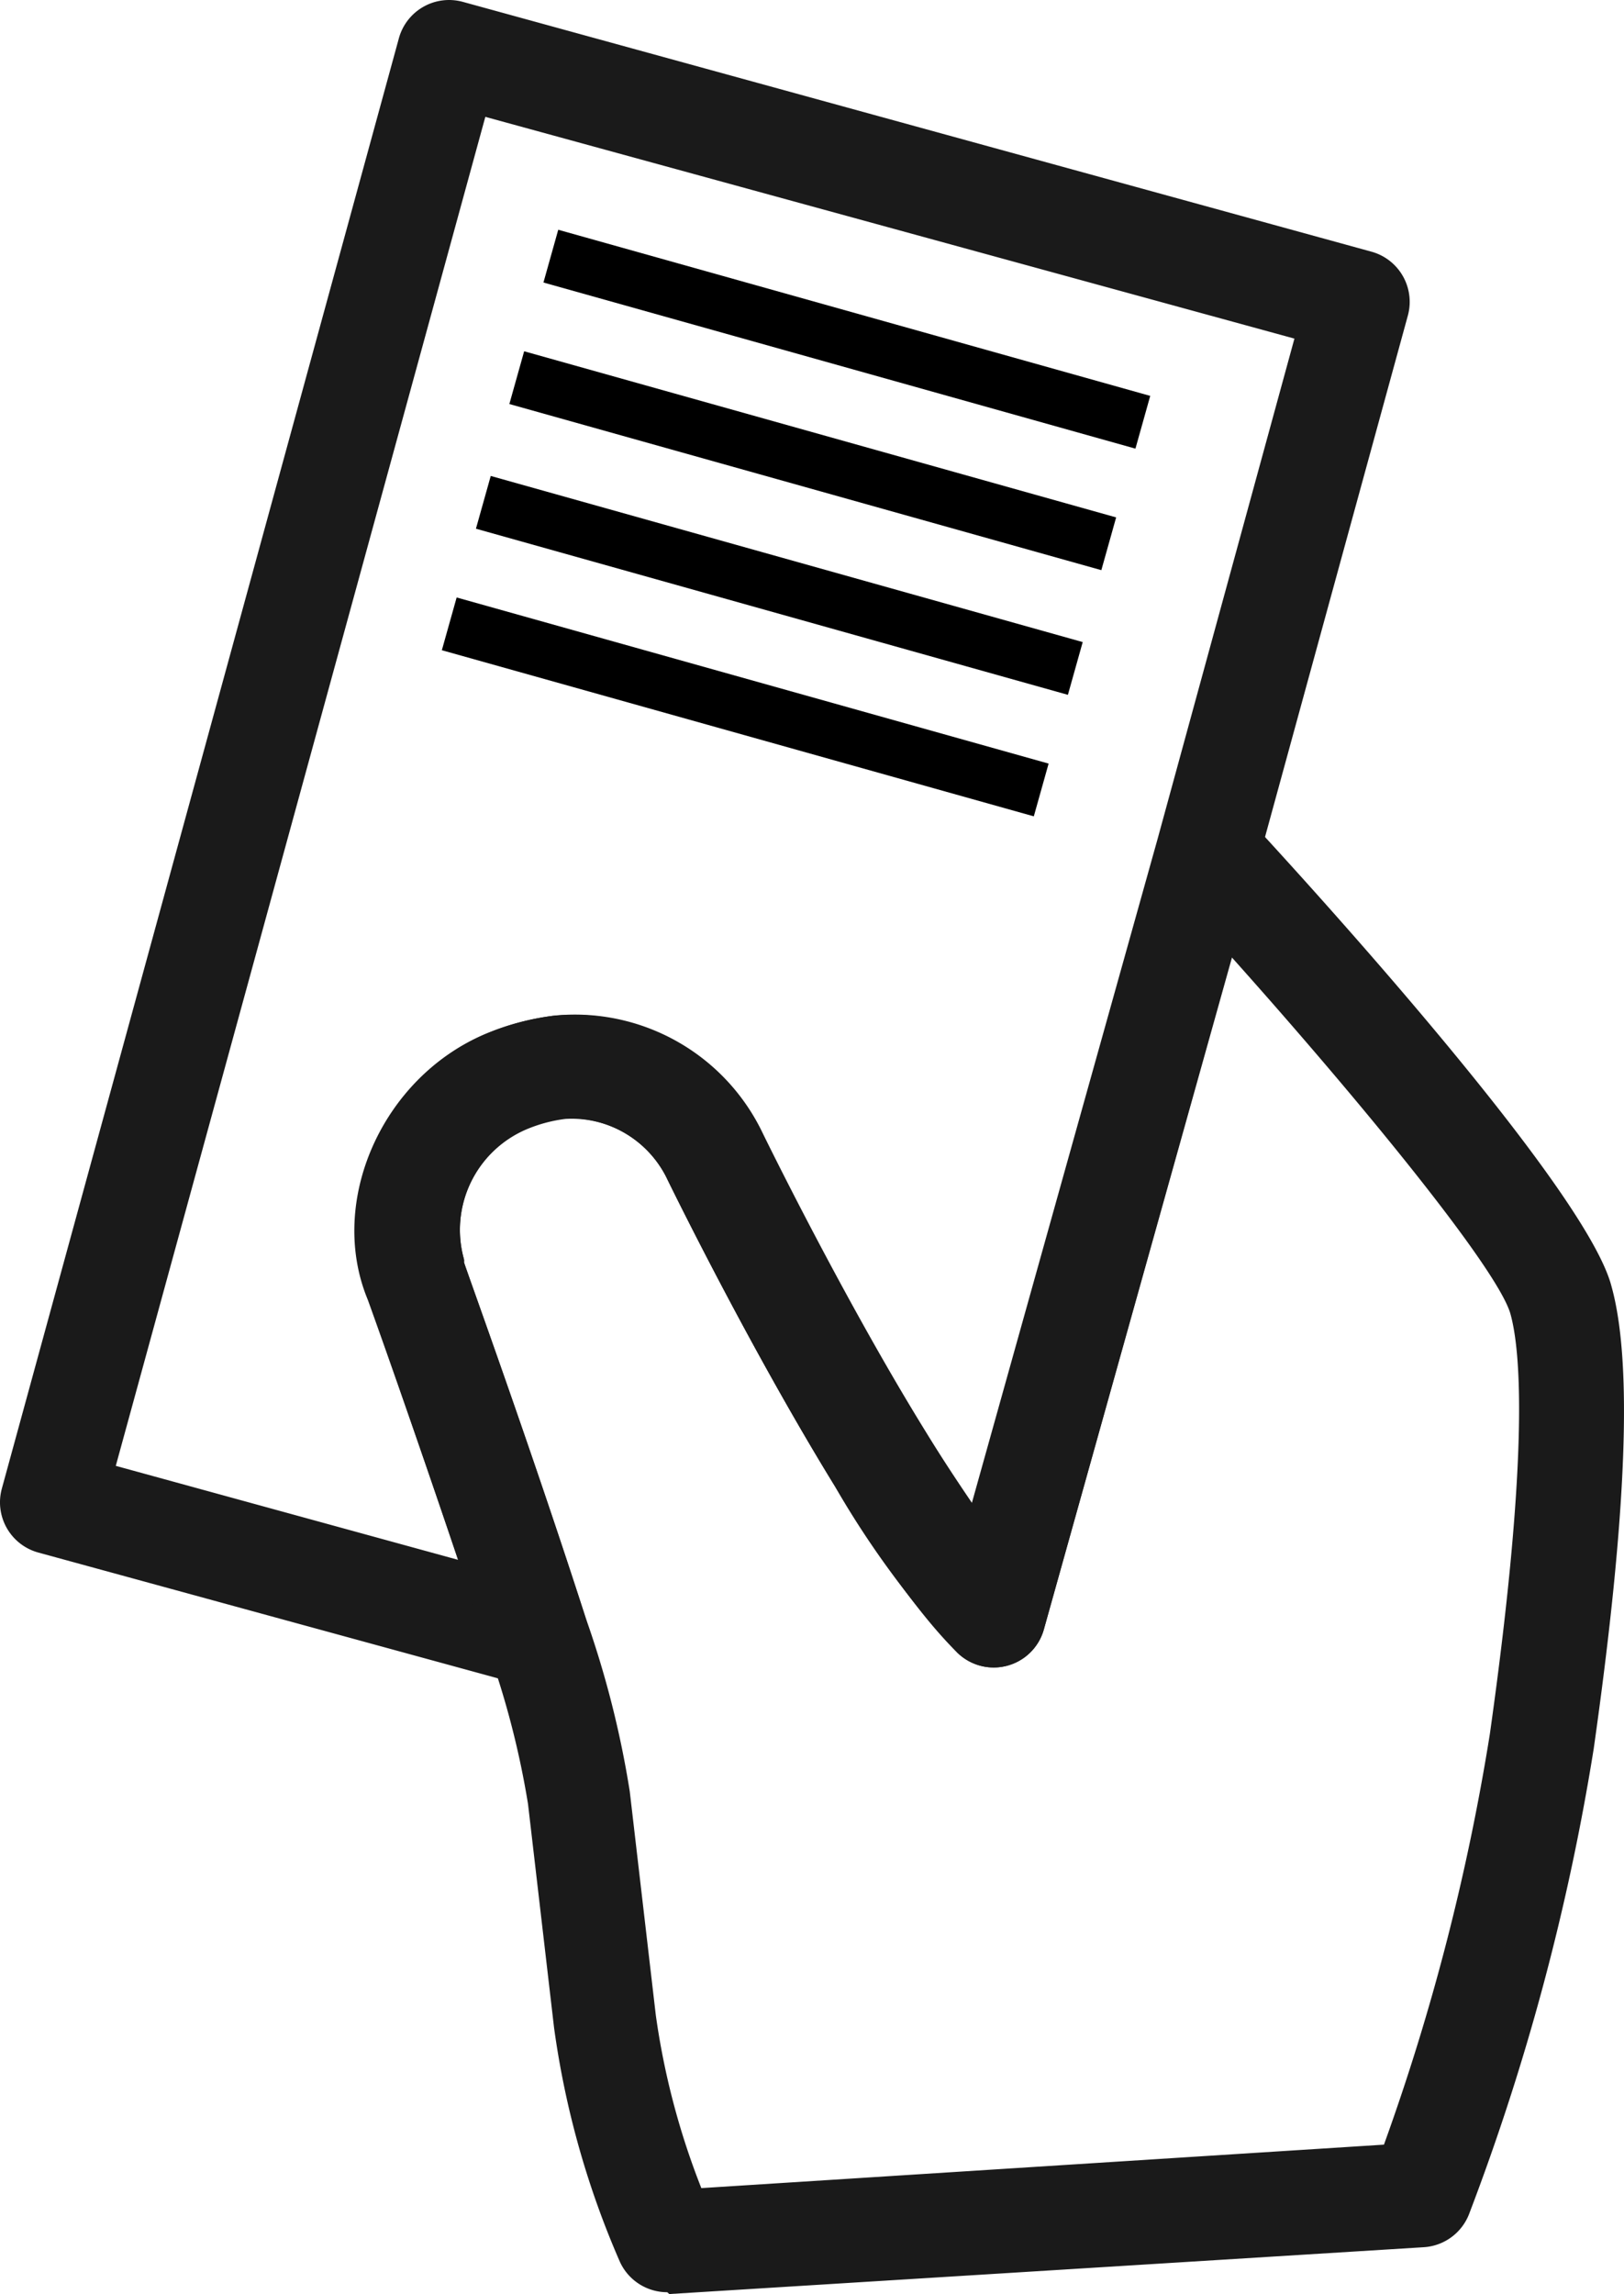 <?xml version="1.0" encoding="UTF-8" standalone="no"?>
<svg
   height="264.419"
   width="187.209"
   fill="#ffffff"
   viewBox="0 0 62.403 88.14"
   x="0px"
   y="0px"
   version="1.1"
   id="svg10"
   sodipodi:docname="grab.svg"
   inkscape:version="1.2.2 (b0a8486541, 2022-12-01)"
   xmlns:inkscape="http://www.inkscape.org/namespaces/inkscape"
   xmlns:sodipodi="http://sodipodi.sourceforge.net/DTD/sodipodi-0.dtd"
   xmlns="http://www.w3.org/2000/svg"
   xmlns:svg="http://www.w3.org/2000/svg">
  <defs
     id="defs14" />
  <sodipodi:namedview
     id="namedview12"
     pagecolor="#ffffff"
     bordercolor="#666666"
     borderopacity="1.0"
     inkscape:pageshadow="2"
     inkscape:pageopacity="0.0"
     inkscape:pagecheckerboard="0"
     showgrid="false"
     inkscape:zoom="2.1966667"
     inkscape:cx="93.323216"
     inkscape:cy="132.47344"
     inkscape:window-width="1920"
     inkscape:window-height="1007"
     inkscape:window-x="0"
     inkscape:window-y="0"
     inkscape:window-maximized="1"
     inkscape:current-layer="svg10"
     inkscape:showpageshadow="2"
     inkscape:deskcolor="#d1d1d1" />
  <title
     id="title2">Artboard 21</title>
  <g
     id="g8"
     transform="translate(-18.821,-5.93)"
     style="fill:#1a1a1a">
    <path
       d="M 39.48,70.77 A 1.88,1.88 0 0 1 39,70.7 L 20.29,65.58 a 2,2 0 0 1 -1.4,-2.45 L 34.14,7.43 A 2,2 0 0 1 36.6,6 l 34.92,9.6 a 2,2 0 0 1 1.4,2.45 l -5.8,21.17 -8.19,29.32 A 2,2 0 0 1 55.6,69.42 C 51.26,65.15 44.69,51.71 44.41,51.13 a 4.07,4.07 0 0 0 -3.86,-2.21 5.63,5.63 0 0 0 -1.52,0.41 4.21,4.21 0 0 0 -2.38,5 0.49,0.49 0 0 1 0,0.11 c 0,0.06 2.51,6.94 4.69,13.71 a 2,2 0 0 1 -1.9,2.61 z m -16.21,-8.52 13.15,3.61 c -1.71,-5.09 -3.29,-9.51 -3.47,-10 -1.55,-3.75 0.54,-8.51 4.51,-10.2 a 9.78,9.78 0 0 1 2.62,-0.7 8,8 0 0 1 8,4.52 130,130 0 0 0 8.07,14.25 L 63.3,38.17 68.56,18.94 37.47,10.42 Z"
       id="path4"
       style="fill:#1a1a1a" />
    <path
       d="m 44.46,94 a 2,2 0 0 1 -1.82,-1.17 33.93,33.93 0 0 1 -2.53,-9 l -1,-8.59 A 33.58,33.58 0 0 0 37.6,69.37 C 35.5,63 33.17,56.46 33,55.85 31.45,52.1 33.54,47.34 37.51,45.65 a 9.78,9.78 0 0 1 2.62,-0.7 8,8 0 0 1 8,4.52 v 0 c 0,0 3.07,6.3 6.27,11.48 0.68,1.11 1.28,2 1.8,2.77 l 7.15,-25.56 a 2,2 0 0 1 3.39,-0.82 c 2.16,2.33 13,14.18 14,18 0.82,2.93 0.6,8.75 -0.68,17.78 v 0 A 89.93,89.93 0 0 1 75.27,91 2,2 0 0 1 73.54,92.27 l -29,1.8 z M 40.9,48.9 h -0.35 a 5.63,5.63 0 0 0 -1.52,0.41 4.21,4.21 0 0 0 -2.38,5 0.49,0.49 0 0 1 0,0.11 c 0,0.06 2.51,6.94 4.69,13.71 a 37.58,37.58 0 0 1 1.68,6.63 l 1,8.59 A 29,29 0 0 0 45.77,90 L 72,88.33 a 86.63,86.63 0 0 0 4.07,-15.78 v 0 c 1.55,-11 1.16,-14.82 0.79,-16.14 C 76.39,54.74 71.4,48.58 66.16,42.72 L 58.93,68.54 A 2,2 0 0 1 55.6,69.42 35.43,35.43 0 0 1 50.91,63.05 C 47.61,57.68 44.54,51.4 44.41,51.13 A 4.13,4.13 0 0 0 40.9,48.9 Z M 78,72.83 Z"
       id="path6"
       style="fill:#1a1a1a" />
  </g>
  <g
     id="g4632"
     transform="rotate(15.674,19.031,16.582)">
    <path
       style="fill:#1a1a1a;stroke:#000000;stroke-width:2.105;stroke-linejoin:round"
       d="m 19.266,9.515 h 23.626"
       id="path3978" />
    <path
       style="fill:#1a1a1a;stroke:#000000;stroke-width:2.105;stroke-linejoin:round"
       d="m 19.266,14.364 h 23.626"
       id="path3978-3" />
    <path
       style="fill:#1a1a1a;stroke:#000000;stroke-width:2.105;stroke-linejoin:round"
       d="M 19.324,19.323 H 42.949"
       id="path3978-6" />
    <path
       style="fill:#1a1a1a;stroke:#000000;stroke-width:2.105;stroke-linejoin:round"
       d="M 19.324,24.172 H 42.949"
       id="path3978-3-7" />
  </g>
</svg>
